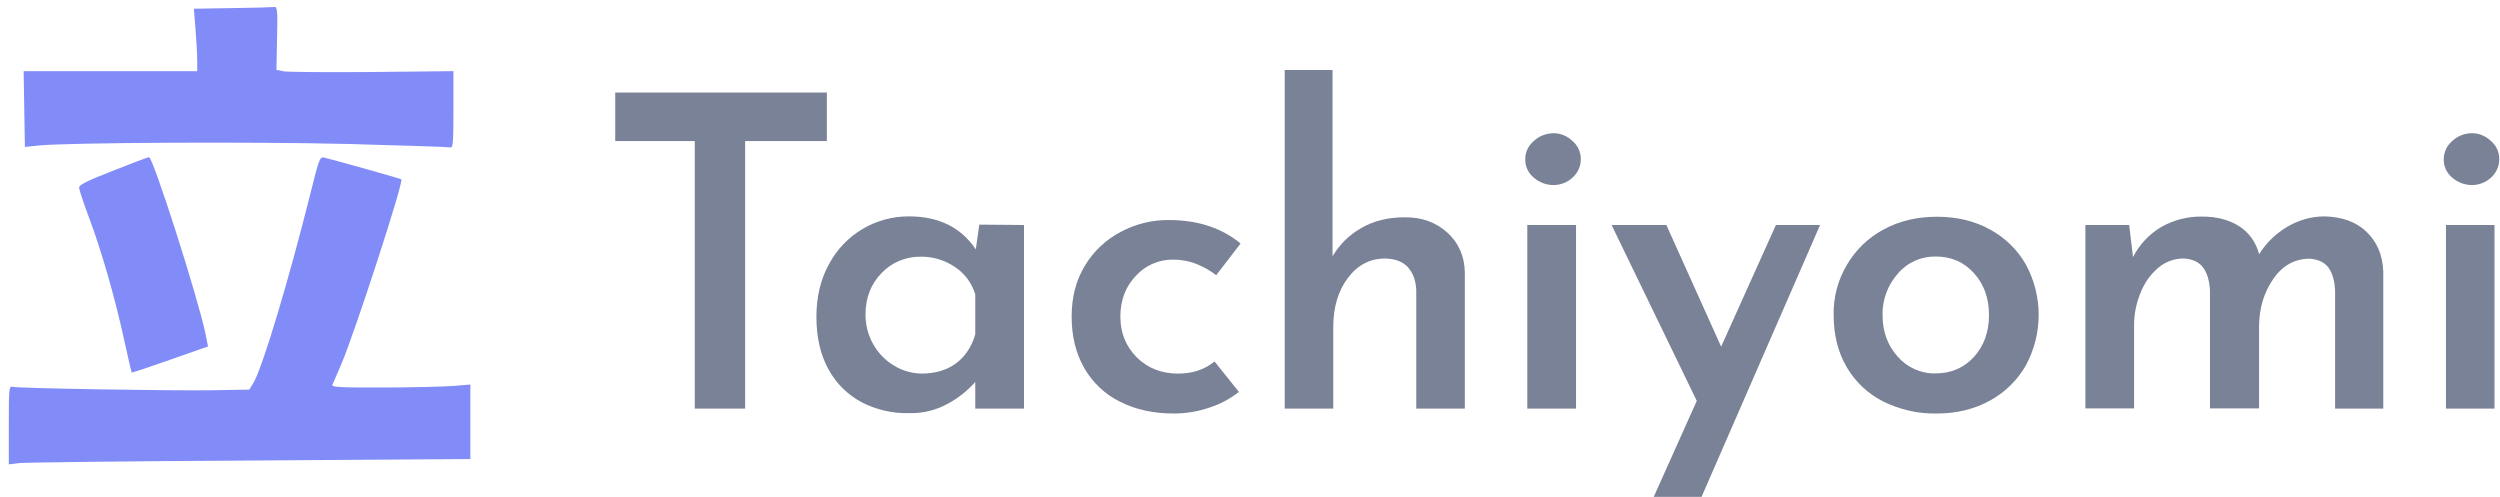 <?xml version="1.0" encoding="utf-8"?>
<!-- Generator: Adobe Illustrator 24.1.0, SVG Export Plug-In . SVG Version: 6.00 Build 0)  -->
<svg version="1.1" id="Layer_1" xmlns="http://www.w3.org/2000/svg" xmlns:xlink="http://www.w3.org/1999/xlink" x="0px" y="0px"
	 viewBox="0 0 1364.5 271.5" style="enable-background:new 0 0 1364.5 271.5;" xml:space="preserve">
<style type="text/css">
	.st0{fill:#798296;}
	.st1{fill:#818CF8;}
</style>
<g id="Layer_2_1_">
	<g id="Layer_2-2">
		<path class="st0" d="M451.3,50.5V77h-44.6v146h-27.5V77h-43.4V50.5H451.3z"/>
		<path class="st0" d="M558.9,122.8V223h-26.6v-14.5c-4.2,4.7-9.2,8.7-14.7,11.7c-6.6,3.7-14,5.5-21.6,5.3c-9,0.2-17.9-1.9-25.8-6
			c-7.6-4.1-13.9-10.3-18-17.9c-4.4-7.9-6.6-17.5-6.6-28.7c0-10.9,2.3-20.5,6.9-28.8c8.6-16.1,25.4-26.1,43.6-26
			c16.3,0,28.4,6,36.5,18l1.9-13.5L558.9,122.8z M521.8,198.3c5-3.7,8.5-9,10.5-15.8v-21.8c-1.8-6.1-5.7-11.4-11-14.9
			c-5.5-3.8-12.1-5.8-18.8-5.7c-8-0.1-15.8,3.1-21.3,8.9c-5.8,5.9-8.8,13.5-8.8,22.6c-0.1,11.4,5.8,22.1,15.6,28
			c4.6,2.8,10,4.3,15.4,4.3C510.7,203.8,516.8,202,521.8,198.3z"/>
		<path class="st0" d="M660,222.5c-6.2,2.1-12.7,3.2-19.3,3.2c-11.1,0-20.8-2.1-29.3-6.4c-8.2-4-15-10.4-19.6-18.4
			c-4.6-8-6.9-17.3-6.9-28.1c0-10.6,2.4-19.9,7.3-27.9c4.7-7.8,11.5-14.2,19.6-18.4c8.1-4.3,17.1-6.5,26.2-6.4
			c15.8,0,28.8,4.3,39.1,12.8l-13.3,17.3c-3.2-2.5-6.8-4.5-10.5-6c-4.1-1.7-8.5-2.5-12.9-2.5c-7.8-0.1-15.3,3.1-20.5,8.9
			c-5.6,5.9-8.4,13.3-8.4,22.2c0,8.9,3,16.2,8.9,22.2c5.9,5.9,13.5,8.9,22.6,8.9c7.9,0,14.5-2.2,19.9-6.6l13.3,16.6
			C671.4,217.7,665.9,220.6,660,222.5z"/>
		<path class="st0" d="M789.9,126.9c6.2,5.6,9.4,12.8,9.6,21.7V223H773v-64.9c-0.3-5.2-1.9-9.3-4.6-12.3c-2.8-3-6.9-4.6-12.5-4.7
			c-8.2,0-15,3.6-20.3,10.7c-5.3,7.1-7.9,16-7.9,26.8V223h-26.5V38.2h26.1v101.7c3.8-6.5,9.2-11.8,15.8-15.5
			c6.7-3.9,14.6-5.8,23.6-5.8C775.9,118.5,783.7,121.3,789.9,126.9z"/>
		<path class="st0" d="M837.2,76.9c2.9-2.7,6.7-4.1,10.7-4.2c3.8,0,7.5,1.5,10.3,4.2c3,2.5,4.7,6.2,4.6,10.1c0,3.8-1.7,7.5-4.6,10
			c-2.8,2.6-6.5,4-10.3,4c-3.9,0-7.7-1.4-10.7-4c-3-2.4-4.8-6.1-4.7-10C832.4,83.1,834.2,79.4,837.2,76.9z M860.2,122.8V223h-26.6
			V122.8H860.2z"/>
		<path class="st0" d="M993.4,122.8l-64.7,148.4h-26.1l23.5-52.4l-46.5-96h29.9l29.9,66.4l29.9-66.4L993.4,122.8z"/>
		<path class="st0" d="M1008,144.6c4.8-8.2,11.7-14.9,20-19.3c8.5-4.7,18.3-7,29.2-7c10.9,0,20.6,2.3,29,7
			c8.2,4.4,15,11.1,19.6,19.2c9.2,17.1,9.2,37.6,0,54.8c-4.6,8.1-11.4,14.8-19.6,19.3c-8.5,4.7-18.2,7.1-29.3,7.1
			c-10,0.2-19.9-2.1-28.9-6.5c-8.4-4.2-15.3-10.7-20-18.7c-4.8-8.1-7.2-17.7-7.2-28.6C1000.6,162.3,1003.1,152.9,1008,144.6z
			 M1035.8,194.7c5.2,5.9,12.7,9.3,20.6,9.1c8.5,0,15.5-3,21-9c5.4-6,8.2-13.6,8.2-22.8c0-9.2-2.7-16.8-8.2-22.9
			c-5.5-6.1-12.4-9.1-21-9.1c-7.9-0.1-15.5,3.3-20.6,9.4c-5.5,6.2-8.5,14.3-8.3,22.6C1027.5,181.1,1030.3,188.6,1035.8,194.7z"/>
		<path class="st0" d="M1291.7,126.6c5.8,5.5,8.8,12.8,9.1,21.8V223h-26.3v-64.5c-0.3-5.4-1.5-9.5-3.6-12.4
			c-2.1-2.9-5.5-4.5-10.2-4.9c-8.2,0-14.9,3.7-19.9,11c-5.1,7.3-7.7,15.9-7.8,25.7v45h-26.8v-64.5c-0.3-5.2-1.5-9.3-3.7-12.3
			c-2.1-3-5.7-4.7-10.5-5c-5.2-0.1-10.3,1.8-14.2,5.2c-4.3,3.7-7.6,8.5-9.6,13.8c-2.3,5.6-3.5,11.7-3.4,17.8v45h-26.6V122.8h23.9
			l2.1,17.5c3.5-6.8,8.8-12.5,15.4-16.4c6.8-3.9,14.5-5.8,22.3-5.7c8.1,0,14.8,1.8,20.3,5.3c5.4,3.5,9.3,9,10.8,15.3
			c3.9-6.3,9.3-11.5,15.7-15.2c6-3.5,12.7-5.4,19.7-5.5C1278.2,118.3,1286,121,1291.7,126.6z"/>
		<path class="st0" d="M1338.5,76.9c2.9-2.7,6.7-4.2,10.7-4.2c3.8,0,7.5,1.5,10.3,4.2c3,2.5,4.7,6.2,4.6,10.1c0,3.8-1.7,7.5-4.6,10
			c-2.8,2.6-6.5,4-10.3,4c-3.9,0-7.7-1.4-10.7-4c-3-2.4-4.8-6.1-4.7-10C1333.8,83.1,1335.5,79.4,1338.5,76.9z M1361.5,122.8V223
			H1335V122.8H1361.5z"/>
	</g>
</g>
<g transform="translate(0,0) scale(0.013,-0.013)">
	<path class="st1" d="M9765.5-339.4l-1626.7-26.7l70.9-870.9c35.7-470.9,70.9-1057.6,70.9-1306.7V-2988H4636.4H992.2l26.7-1590.9
		l26.7-1590.9l595.7,62.4c1350.9,124.3,9022.4,160,12995.7,62.4c2275.7-62.4,4195.7-124.3,4266.7-142.4
		c115.7-35.7,133.3,177.6,133.3,1582.4v1617.6l-3404.3-35.7c-1866.7-17.6-3537.6,0-3715.7,26.7l-310.9,62.4l26.7,1333.3
		c26.7,1137.6,9.1,1324.3-106.7,1306.7C11454-304.2,10663.1-330.9,9765.5-339.4z"/>
	<path class="st1" d="M4725.5-7175.2c-1137.6-444.3-1422.4-595.7-1404.3-720c9.1-89.1,195.7-649.1,417.6-1244.3
		c515.7-1360,1102.4-3413.3,1475.7-5137.6c160-729.1,302.4-1342.4,310.9-1360c17.6-17.6,737.6,222.4,1617.6,533.3l1590.9,560
		l-106.7,533.3C8316.4-12517,6423.1-6579.4,6254-6597C6192.2-6606.1,5507.4-6864.2,4725.5-7175.2z"/>
	<path class="st1" d="M13045.5-8072.8c-924.3-3706.7-2035.7-7395.7-2409.1-8009.1l-169.1-275.7l-1537.6-26.7
		c-1777.6-26.7-8115.7,80-8382.4,142.4c-169.1,44.3-177.6,0-177.6-1600v-1653.3l444.3,53.3c249.1,26.7,4604.3,80,9689.1,106.7
		l9244.3,62.4v1564.3v1564.3l-755.7-62.4c-417.6-26.7-1733.3-62.4-2924.3-62.4c-1697.6-9.1-2150.9,17.6-2115.7,106.7
		c26.7,53.3,195.7,444.3,373.3,862.4c578.1,1351.5,2631.5,7671.5,2524.8,7769.1c-35.7,35.7-2897.6,835.7-3244.3,915.7
		C13427.4-6579.4,13392.2-6677.6,13045.5-8072.8z"/>
</g>
</svg>
